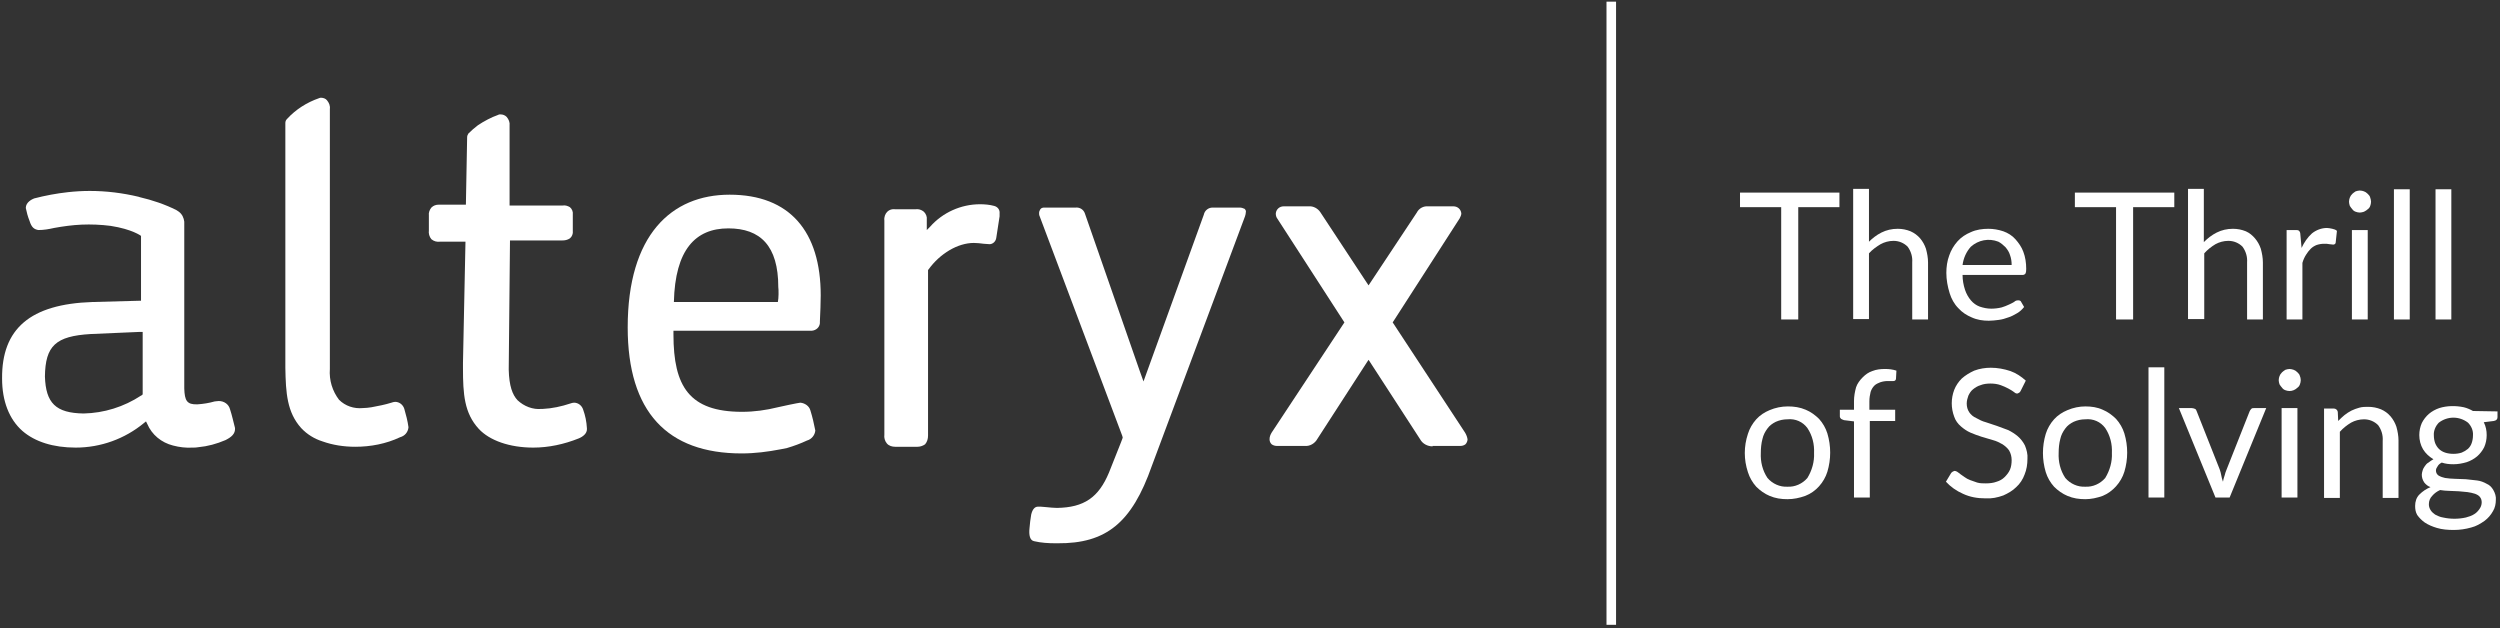 <?xml version="1.0" encoding="UTF-8"?>
<svg width="199px" height="50px" viewBox="0 0 199 50" version="1.1" xmlns="http://www.w3.org/2000/svg" xmlns:xlink="http://www.w3.org/1999/xlink">
    <rect x="0" y="0" width="199" height="50" fill="#333333" stroke="none"/>
    <!-- Generator: Sketch 52.5 (67469) - http://www.bohemiancoding.com/sketch -->
    <title>logo-alteryx</title>
    <desc>Created with Sketch.</desc>
    <g id="HOME-+" stroke="none" stroke-width="1" fill="none" fill-rule="evenodd">
        <g id="home---design" transform="translate(-361, -3830)" fill="#FFFFFF" fill-rule="nonzero">
            <g id="partners-block" transform="translate(0, 3494)">
                <g id="partners" transform="translate(301, 336)">
                    <g id="logo-alteryx" transform="translate(60, 0)">
                        <g id="alteryx-vector-logo">
                            <path d="M11.357,31.391 L11.291,31.457 L11.225,31.49 C9.867,32.384 8.278,32.881 6.655,32.914 C4.437,32.881 3.642,32.086 3.576,29.967 C3.609,27.517 4.437,26.755 7.218,26.589 L11.026,26.424 L11.357,26.424 L11.357,31.391 Z M18.311,32.583 C18.211,32.185 17.847,31.921 17.417,31.921 C17.284,31.921 17.185,31.954 17.086,31.954 C16.622,32.086 16.192,32.152 15.728,32.185 C14.867,32.219 14.701,31.887 14.668,30.927 L14.668,17.649 C14.635,17.351 14.503,17.053 14.238,16.854 L14.139,16.788 C14.105,16.755 14.072,16.755 14.039,16.722 C13.112,16.258 12.119,15.927 11.125,15.695 L11.026,15.662 C9.768,15.364 8.477,15.199 7.152,15.199 C6.556,15.199 5.993,15.232 5.397,15.298 C4.503,15.397 3.609,15.563 2.715,15.795 C2.55,15.861 2.053,16.093 2.053,16.556 C2.119,16.887 2.218,17.252 2.351,17.583 C2.516,18.113 2.715,18.245 3.046,18.311 C3.477,18.311 3.874,18.245 4.304,18.146 C5.033,18.013 5.761,17.914 6.49,17.881 C7.251,17.848 8.046,17.881 8.808,17.98 C10.529,18.245 11.225,18.775 11.225,18.775 L11.225,23.94 L11.059,23.94 L7.351,24.04 C2.417,24.205 0.132,26.159 0.166,30.132 C0.166,31.921 0.728,33.377 1.788,34.305 C2.781,35.166 4.238,35.629 6.026,35.629 C8.013,35.629 9.933,34.934 11.457,33.675 L11.622,33.543 L11.721,33.742 C12.086,34.603 12.847,35.232 13.774,35.464 C14.271,35.596 14.801,35.662 15.331,35.629 C15.496,35.629 15.629,35.629 15.794,35.596 C16.523,35.53 17.251,35.331 17.946,35.033 C18.41,34.801 18.741,34.536 18.708,34.073 C18.576,33.576 18.476,33.079 18.311,32.583 Z" id="Shape"></path>
                            <path d="M73.044,35.563 L71.256,35.563 C71.024,35.563 70.759,35.497 70.594,35.298 C70.428,35.099 70.362,34.834 70.395,34.603 L70.395,17.55 C70.362,17.285 70.461,17.02 70.627,16.854 C70.792,16.689 71.024,16.623 71.256,16.656 L72.878,16.656 C73.11,16.623 73.342,16.689 73.541,16.854 C73.706,17.02 73.805,17.252 73.772,17.483 L73.772,18.311 L74.037,18.046 C75.031,16.921 76.488,16.258 78.011,16.258 C78.375,16.258 78.772,16.291 79.136,16.391 C79.401,16.457 79.6,16.689 79.567,16.987 C79.567,17.053 79.567,17.152 79.567,17.219 L79.302,18.94 C79.269,19.205 79.037,19.437 78.772,19.437 C78.607,19.437 78.474,19.404 78.309,19.404 C78.044,19.371 77.779,19.338 77.514,19.338 C76.256,19.338 74.832,20.166 73.905,21.457 L73.872,21.49 L73.872,34.669 C73.872,34.934 73.805,35.166 73.64,35.364 C73.507,35.464 73.276,35.563 73.044,35.563" id="Path"></path>
                            <path d="M61.918,24.04 L53.641,24.04 C53.74,19.868 55.362,18.179 57.978,18.179 C60.528,18.179 61.952,19.57 61.952,22.848 C61.985,23.079 61.985,23.742 61.918,24.04 M58.078,15.497 C53.442,15.497 49.965,18.709 49.965,26.06 C49.965,32.781 53.111,36.093 59.038,36.093 C60.097,36.093 61.124,35.96 62.15,35.762 C62.316,35.728 62.481,35.695 62.647,35.662 C63.21,35.497 63.74,35.298 64.236,35.066 C64.6,34.967 64.865,34.636 64.899,34.272 C64.799,33.742 64.667,33.179 64.501,32.649 C64.402,32.318 64.071,32.086 63.706,32.053 C63.607,32.053 62.018,32.384 61.918,32.417 C60.991,32.649 60.031,32.781 59.071,32.781 C54.866,32.781 53.607,30.762 53.607,26.623 L53.607,26.325 L64.634,26.325 C64.965,26.291 65.23,26.06 65.263,25.728 C65.263,25.695 65.263,25.629 65.263,25.596 C65.296,24.868 65.329,24.106 65.329,23.51 C65.329,18.444 62.879,15.497 58.078,15.497" id="Shape"></path>
                            <path d="M84.169,43.245 L84.037,43.245 C83.474,43.245 82.878,43.212 82.315,43.079 C81.984,43.013 81.885,42.616 81.951,42.02 C81.984,41.656 82.017,41.325 82.083,40.96 C82.183,40.53 82.381,40.331 82.613,40.331 L82.845,40.331 L83.242,40.364 C83.573,40.397 83.904,40.43 84.136,40.43 C86.289,40.397 87.447,39.603 88.275,37.616 L89.235,35.199 L89.335,34.934 L89.368,34.834 L89.335,34.702 L82.746,17.185 C82.712,17.119 82.712,17.02 82.712,16.954 C82.712,16.854 82.746,16.755 82.812,16.656 C82.878,16.556 83.01,16.523 83.11,16.523 L85.626,16.523 C85.957,16.49 86.255,16.689 86.355,16.987 L90.725,29.536 L91.023,30.364 L91.321,29.536 L95.825,17.086 C95.891,16.755 96.189,16.523 96.52,16.523 L98.672,16.523 C98.805,16.523 98.937,16.556 99.07,16.623 C99.136,16.689 99.202,16.788 99.169,16.887 C99.169,16.987 99.136,17.119 99.103,17.219 L91.686,37.086 C90.096,41.623 88.043,43.278 84.169,43.245" id="Path"></path>
                            <path d="M114.036,35.53 C113.639,35.53 113.241,35.331 113.043,34.967 L109.069,28.841 L108.937,28.642 L108.804,28.841 L104.864,34.934 C104.665,35.298 104.268,35.53 103.871,35.497 L101.652,35.497 C101.52,35.497 101.354,35.464 101.222,35.364 C101.122,35.265 101.056,35.132 101.056,34.967 C101.056,34.768 101.122,34.603 101.222,34.437 L106.95,25.762 L107.016,25.662 L106.95,25.563 L101.685,17.417 C101.586,17.285 101.553,17.152 101.553,16.987 C101.586,16.656 101.851,16.424 102.182,16.424 L104.169,16.424 C104.533,16.391 104.897,16.589 105.096,16.887 L108.804,22.517 L108.937,22.715 L109.069,22.517 L112.778,16.921 C112.943,16.589 113.307,16.391 113.672,16.424 L115.692,16.424 C116.023,16.424 116.288,16.656 116.321,16.987 C116.321,17.119 116.254,17.252 116.188,17.384 L110.923,25.563 L110.857,25.662 L110.923,25.762 L116.619,34.437 C116.718,34.603 116.784,34.768 116.817,34.967 C116.817,35.099 116.751,35.265 116.652,35.364 C116.519,35.464 116.387,35.497 116.221,35.497 L114.135,35.497 L114.036,35.497 L114.036,35.53 Z" id="Path"></path>
                            <path d="M28.277,35.563 C27.383,35.563 26.489,35.43 25.661,35.132 C25.032,34.934 24.436,34.57 23.973,34.073 C22.847,32.815 22.748,31.291 22.714,29.272 L22.714,9.801 C22.714,9.669 22.748,9.57 22.847,9.47 C23.542,8.709 24.436,8.146 25.397,7.815 C25.463,7.781 25.496,7.781 25.562,7.781 C25.728,7.781 25.926,7.848 26.026,7.98 C26.191,8.179 26.291,8.411 26.257,8.675 L26.257,29.371 C26.191,30.265 26.456,31.126 26.986,31.821 C27.483,32.318 28.178,32.55 28.873,32.483 C29.105,32.483 29.337,32.45 29.569,32.417 C30.098,32.318 30.628,32.219 31.158,32.053 C31.257,32.02 31.357,31.987 31.456,31.987 C31.787,31.987 32.085,32.219 32.184,32.55 C32.317,33.013 32.449,33.51 32.515,34.007 C32.482,34.404 32.217,34.702 31.853,34.801 C30.727,35.331 29.502,35.563 28.277,35.563" id="Path"></path>
                            <path d="M46.422,32.616 C46.323,32.285 46.025,32.053 45.694,32.053 C45.595,32.053 45.495,32.086 45.396,32.119 C44.7,32.351 43.939,32.517 43.21,32.55 L43.111,32.55 C42.416,32.616 41.72,32.351 41.191,31.854 C40.793,31.424 40.528,30.728 40.495,29.437 L40.495,29.371 L40.595,19.139 L44.767,19.139 C44.965,19.139 45.164,19.106 45.363,18.974 C45.528,18.841 45.628,18.609 45.595,18.377 L45.595,17.086 C45.628,16.854 45.528,16.623 45.363,16.49 C45.197,16.391 44.999,16.325 44.8,16.358 L40.562,16.358 L40.562,10 C40.595,9.735 40.495,9.503 40.33,9.305 C40.197,9.172 40.032,9.106 39.833,9.106 C39.767,9.106 39.701,9.106 39.668,9.139 C39.105,9.338 38.542,9.636 38.045,9.967 C37.78,10.166 37.515,10.397 37.284,10.629 C37.217,10.728 37.184,10.828 37.184,10.927 L37.085,16.291 L34.933,16.291 C34.701,16.291 34.502,16.358 34.337,16.523 C34.204,16.689 34.105,16.921 34.138,17.152 L34.138,18.344 C34.105,18.576 34.171,18.841 34.337,19.04 C34.535,19.205 34.767,19.272 35.032,19.238 L37.052,19.238 L36.853,28.874 L36.853,29.305 C36.853,31.358 36.952,32.881 38.111,34.139 C38.972,35.066 40.562,35.629 42.449,35.629 C43.674,35.629 44.899,35.364 46.058,34.901 C46.389,34.768 46.753,34.503 46.72,34.106 C46.687,33.543 46.588,33.079 46.422,32.616" id="Path"></path>
                            <polygon id="Path" points="128.638 49.735 127.877 49.735 127.877 0.132 128.638 0.132"></polygon>
                            <polygon id="Path" points="146.419 16.49 143.141 16.49 143.141 25.43 141.783 25.43 141.783 16.49 138.505 16.49 138.505 15.331 146.419 15.331"></polygon>
                            <path d="M148.737,19.272 C149.035,18.974 149.366,18.709 149.763,18.51 C150.161,18.311 150.591,18.212 151.055,18.212 C151.419,18.212 151.75,18.278 152.081,18.411 C152.379,18.543 152.644,18.742 152.843,18.974 C153.041,19.205 153.207,19.503 153.306,19.801 C153.405,20.166 153.472,20.53 153.472,20.894 L153.472,25.43 L152.213,25.43 L152.213,20.894 C152.247,20.43 152.114,20 151.849,19.636 C151.551,19.338 151.154,19.172 150.723,19.172 C150.359,19.172 149.995,19.272 149.697,19.437 C149.366,19.636 149.035,19.868 148.77,20.166 L148.77,25.397 L147.512,25.397 L147.512,15.033 L148.77,15.033 L148.77,19.272 L148.737,19.272 Z" id="Path"></path>
                            <path d="M160.127,21.093 C160.127,20.828 160.094,20.563 159.995,20.298 C159.928,20.066 159.796,19.868 159.63,19.669 C159.465,19.503 159.266,19.338 159.068,19.238 C158.306,18.94 157.478,19.106 156.882,19.636 C156.518,20.033 156.286,20.563 156.22,21.093 L160.127,21.093 Z M161.12,24.437 C160.955,24.636 160.789,24.801 160.558,24.934 C160.326,25.066 160.094,25.199 159.862,25.265 C159.597,25.364 159.366,25.43 159.101,25.464 C158.836,25.497 158.571,25.53 158.306,25.53 C157.842,25.53 157.379,25.464 156.948,25.265 C156.551,25.099 156.187,24.868 155.889,24.536 C155.558,24.205 155.326,23.775 155.194,23.344 C155.028,22.815 154.929,22.252 154.929,21.722 C154.929,21.258 154.995,20.762 155.16,20.331 C155.293,19.934 155.525,19.536 155.823,19.205 C156.121,18.874 156.485,18.642 156.882,18.477 C157.313,18.278 157.809,18.212 158.273,18.212 C158.67,18.212 159.068,18.278 159.465,18.411 C159.829,18.543 160.16,18.742 160.425,19.04 C160.69,19.338 160.922,19.669 161.054,20.033 C161.22,20.464 161.286,20.927 161.286,21.391 C161.286,21.523 161.286,21.656 161.22,21.788 C161.154,21.854 161.087,21.887 160.988,21.887 L156.22,21.887 C156.22,22.285 156.286,22.682 156.419,23.079 C156.518,23.377 156.684,23.675 156.882,23.907 C157.081,24.139 157.313,24.305 157.578,24.404 C157.876,24.503 158.174,24.57 158.505,24.57 C158.77,24.57 159.068,24.536 159.332,24.47 C159.531,24.404 159.73,24.338 159.928,24.238 C160.061,24.172 160.226,24.106 160.359,24.007 C160.425,23.94 160.524,23.907 160.657,23.907 C160.756,23.907 160.856,23.94 160.889,24.04 L161.12,24.437 Z" id="Shape"></path>
                            <polygon id="Path" points="173.074 16.49 169.796 16.49 169.796 25.43 168.438 25.43 168.438 16.49 165.16 16.49 165.16 15.331 173.074 15.331"></polygon>
                            <path d="M175.425,19.272 C175.723,18.974 176.054,18.709 176.451,18.51 C176.848,18.311 177.279,18.212 177.742,18.212 C178.107,18.212 178.438,18.278 178.769,18.411 C179.067,18.543 179.299,18.742 179.497,18.974 C179.696,19.205 179.862,19.503 179.961,19.801 C180.06,20.166 180.126,20.53 180.126,20.894 L180.126,25.43 L178.868,25.43 L178.868,20.894 C178.901,20.43 178.769,20 178.504,19.636 C178.206,19.338 177.809,19.172 177.378,19.172 C177.014,19.172 176.65,19.272 176.352,19.437 C176.021,19.636 175.723,19.868 175.458,20.166 L175.458,25.397 L174.166,25.397 L174.166,15.033 L175.425,15.033 L175.425,19.272 Z" id="Path"></path>
                            <path d="M183.206,19.735 C183.404,19.305 183.669,18.907 184.034,18.576 C184.365,18.311 184.795,18.146 185.226,18.146 C185.358,18.146 185.491,18.179 185.656,18.212 C185.789,18.245 185.921,18.278 186.02,18.377 L185.921,19.305 C185.921,19.404 185.822,19.47 185.722,19.47 C185.623,19.47 185.524,19.437 185.424,19.437 C185.292,19.404 185.159,19.404 184.994,19.404 C184.795,19.404 184.597,19.437 184.398,19.503 C184.232,19.57 184.067,19.669 183.934,19.801 C183.802,19.934 183.669,20.099 183.57,20.265 C183.438,20.464 183.338,20.695 183.272,20.927 L183.272,25.43 L182.014,25.43 L182.014,18.311 L182.742,18.311 C182.842,18.311 182.941,18.311 183.007,18.377 C183.073,18.444 183.106,18.543 183.106,18.642 L183.206,19.735 Z" id="Path"></path>
                            <path d="M188.471,25.43 L187.212,25.43 L187.212,18.311 L188.471,18.311 L188.471,25.43 Z M188.735,16.06 C188.735,16.192 188.702,16.291 188.669,16.391 C188.636,16.49 188.57,16.589 188.471,16.656 C188.404,16.722 188.305,16.788 188.173,16.854 C188.073,16.887 187.941,16.921 187.841,16.921 C187.709,16.921 187.61,16.887 187.51,16.854 C187.411,16.821 187.312,16.755 187.245,16.656 C187.179,16.589 187.113,16.49 187.047,16.391 C187.014,16.291 186.981,16.159 186.981,16.06 C186.981,15.927 187.014,15.828 187.047,15.728 C187.08,15.629 187.146,15.53 187.245,15.43 C187.312,15.364 187.411,15.298 187.51,15.232 C187.61,15.199 187.742,15.166 187.841,15.166 C187.974,15.166 188.073,15.199 188.173,15.232 C188.272,15.265 188.371,15.331 188.471,15.43 C188.57,15.53 188.636,15.596 188.669,15.728 C188.702,15.828 188.735,15.96 188.735,16.06 Z" id="Shape"></path>
                            <polygon id="Path" points="191.815 25.43 190.557 25.43 190.557 15.066 191.815 15.066"></polygon>
                            <polygon id="Path" points="195.126 25.43 193.868 25.43 193.868 15.066 195.126 15.066"></polygon>
                            <path d="M142.28,38.742 C142.876,38.775 143.472,38.51 143.869,38.046 C144.234,37.45 144.432,36.755 144.399,36.06 C144.432,35.364 144.267,34.669 143.869,34.073 C143.505,33.576 142.909,33.311 142.28,33.377 C141.949,33.377 141.651,33.444 141.353,33.576 C141.088,33.709 140.856,33.874 140.691,34.106 C140.492,34.371 140.36,34.636 140.293,34.934 C140.194,35.298 140.161,35.695 140.161,36.06 C140.128,36.755 140.293,37.45 140.691,38.046 C141.088,38.51 141.684,38.775 142.28,38.742 M142.313,32.351 C142.81,32.351 143.273,32.417 143.737,32.616 C144.134,32.781 144.499,33.046 144.797,33.344 C145.095,33.675 145.326,34.073 145.459,34.503 C145.757,35.497 145.757,36.556 145.459,37.55 C145.326,37.98 145.095,38.377 144.797,38.709 C144.499,39.04 144.134,39.305 143.704,39.47 C143.24,39.636 142.777,39.735 142.28,39.735 C141.783,39.735 141.32,39.669 140.856,39.47 C140.459,39.305 140.095,39.04 139.797,38.742 C139.499,38.411 139.267,38.013 139.134,37.583 C138.803,36.589 138.803,35.53 139.134,34.536 C139.267,34.106 139.499,33.709 139.797,33.377 C140.095,33.046 140.459,32.815 140.856,32.649 C141.32,32.45 141.816,32.351 142.313,32.351" id="Shape"></path>
                            <path d="M147.578,39.603 L147.578,33.543 L146.783,33.444 C146.684,33.411 146.618,33.377 146.551,33.344 C146.485,33.278 146.452,33.212 146.452,33.146 L146.452,32.616 L147.578,32.616 L147.578,31.921 C147.578,31.556 147.644,31.192 147.743,30.828 C147.843,30.53 148.041,30.265 148.273,30.033 C148.505,29.801 148.737,29.636 149.035,29.536 C149.366,29.404 149.697,29.371 150.061,29.371 C150.359,29.371 150.657,29.404 150.955,29.503 L150.922,30.132 C150.922,30.232 150.856,30.331 150.723,30.331 C150.723,30.331 150.723,30.331 150.723,30.331 L150.26,30.331 C150.061,30.331 149.863,30.364 149.664,30.43 C149.498,30.497 149.333,30.563 149.2,30.695 C149.068,30.828 148.969,30.993 148.902,31.192 C148.836,31.457 148.803,31.689 148.803,31.954 L148.803,32.616 L150.856,32.616 L150.856,33.51 L148.836,33.51 L148.836,39.603 L147.578,39.603 Z" id="Path"></path>
                            <path d="M160.856,31.093 C160.822,31.159 160.789,31.225 160.723,31.258 C160.657,31.291 160.624,31.325 160.558,31.325 C160.458,31.325 160.359,31.258 160.293,31.192 C160.193,31.126 160.061,31.026 159.862,30.927 C159.664,30.828 159.465,30.728 159.266,30.662 C159.001,30.563 158.703,30.53 158.438,30.53 C158.174,30.53 157.876,30.563 157.644,30.662 C157.412,30.728 157.213,30.861 157.048,30.993 C156.882,31.126 156.783,31.291 156.684,31.49 C156.617,31.689 156.551,31.887 156.551,32.119 C156.551,32.384 156.617,32.616 156.75,32.815 C156.882,33.013 157.081,33.179 157.313,33.278 C157.544,33.411 157.809,33.543 158.074,33.609 L158.968,33.907 C159.266,34.007 159.564,34.139 159.862,34.238 C160.127,34.371 160.392,34.536 160.624,34.735 C160.856,34.934 161.054,35.199 161.187,35.464 C161.319,35.795 161.418,36.159 161.385,36.523 C161.385,36.954 161.319,37.384 161.154,37.781 C161.021,38.146 160.789,38.51 160.491,38.775 C160.193,39.073 159.829,39.272 159.465,39.437 C159.001,39.603 158.538,39.702 158.041,39.669 C157.412,39.669 156.816,39.57 156.253,39.305 C155.723,39.073 155.26,38.742 154.896,38.344 L155.293,37.682 C155.326,37.616 155.392,37.583 155.425,37.55 C155.492,37.517 155.558,37.483 155.591,37.483 C155.657,37.483 155.723,37.517 155.79,37.55 C155.856,37.616 155.955,37.649 156.054,37.748 L156.386,37.98 C156.518,38.079 156.65,38.146 156.816,38.212 C156.982,38.278 157.18,38.344 157.379,38.411 C157.611,38.477 157.842,38.477 158.074,38.477 C158.372,38.477 158.67,38.444 158.935,38.344 C159.167,38.278 159.399,38.146 159.564,37.98 C159.73,37.815 159.895,37.616 159.995,37.384 C160.094,37.152 160.127,36.887 160.127,36.623 C160.127,36.358 160.061,36.093 159.928,35.861 C159.796,35.662 159.597,35.497 159.399,35.364 C159.167,35.232 158.902,35.099 158.637,35.033 L157.743,34.768 C157.445,34.669 157.147,34.57 156.849,34.437 C156.551,34.305 156.319,34.139 156.088,33.94 C155.856,33.742 155.657,33.477 155.558,33.179 C155.293,32.483 155.293,31.722 155.558,31.026 C155.69,30.695 155.889,30.397 156.154,30.132 C156.452,29.868 156.783,29.669 157.147,29.503 C157.578,29.338 158.041,29.272 158.472,29.272 C159.001,29.272 159.531,29.371 160.028,29.536 C160.491,29.702 160.889,29.967 161.253,30.298 L160.856,31.093 Z" id="Path"></path>
                            <path d="M165.988,38.742 C166.584,38.775 167.18,38.51 167.577,38.046 C167.941,37.45 168.14,36.755 168.107,36.06 C168.14,35.364 167.975,34.669 167.577,34.073 C167.213,33.576 166.617,33.311 165.988,33.377 C165.657,33.377 165.359,33.444 165.061,33.576 C164.796,33.709 164.564,33.874 164.399,34.106 C164.2,34.371 164.067,34.636 164.001,34.934 C163.902,35.298 163.869,35.695 163.869,36.06 C163.836,36.755 164.001,37.45 164.399,38.046 C164.796,38.51 165.392,38.775 165.988,38.742 M165.988,32.351 C166.485,32.351 166.948,32.417 167.379,32.616 C167.776,32.781 168.14,33.046 168.438,33.344 C168.736,33.675 168.968,34.073 169.1,34.503 C169.398,35.497 169.398,36.556 169.1,37.55 C168.968,37.98 168.736,38.377 168.438,38.709 C168.14,39.04 167.776,39.305 167.379,39.47 C166.915,39.636 166.451,39.735 165.988,39.735 C165.491,39.735 165.028,39.669 164.564,39.47 C164.167,39.305 163.802,39.04 163.504,38.742 C163.206,38.411 162.975,38.013 162.842,37.583 C162.544,36.589 162.544,35.53 162.842,34.536 C162.975,34.106 163.206,33.709 163.504,33.377 C163.802,33.046 164.167,32.815 164.564,32.649 C165.028,32.45 165.524,32.351 165.988,32.351" id="Shape"></path>
                            <polygon id="Path" points="172.279 39.603 171.021 39.603 171.021 29.238 172.279 29.238"></polygon>
                            <path d="M180.391,32.483 L177.478,39.603 L176.352,39.603 L173.438,32.483 L174.464,32.483 C174.564,32.483 174.63,32.517 174.729,32.55 C174.796,32.583 174.829,32.649 174.862,32.748 L176.683,37.351 C176.749,37.517 176.782,37.682 176.815,37.848 C176.848,38.013 176.882,38.179 176.948,38.344 C176.981,38.179 177.014,38.013 177.08,37.848 C177.113,37.682 177.18,37.517 177.246,37.351 L179.067,32.748 C179.1,32.682 179.133,32.616 179.199,32.55 C179.266,32.483 179.332,32.483 179.431,32.483 L180.391,32.483 Z" id="Path"></path>
                            <path d="M182.875,39.603 L181.616,39.603 L181.616,32.483 L182.875,32.483 L182.875,39.603 Z M183.14,30.265 C183.14,30.397 183.106,30.497 183.073,30.596 C183.04,30.695 182.974,30.795 182.875,30.861 C182.709,31.026 182.477,31.126 182.246,31.126 C182.113,31.126 182.014,31.093 181.914,31.06 C181.815,31.026 181.716,30.96 181.65,30.861 C181.583,30.795 181.517,30.695 181.451,30.596 C181.418,30.497 181.385,30.364 181.385,30.265 C181.385,30.132 181.418,30.033 181.451,29.934 C181.484,29.834 181.55,29.735 181.65,29.636 C181.716,29.57 181.815,29.503 181.914,29.437 C182.014,29.404 182.146,29.371 182.246,29.371 C182.345,29.371 182.477,29.404 182.577,29.437 C182.676,29.47 182.775,29.536 182.875,29.636 C182.974,29.735 183.04,29.801 183.073,29.934 C183.106,30 183.14,30.132 183.14,30.265 Z" id="Shape"></path>
                            <path d="M186.12,33.51 C186.285,33.344 186.451,33.179 186.616,33.046 C186.782,32.914 186.981,32.781 187.179,32.682 C187.378,32.583 187.577,32.517 187.808,32.45 C188.04,32.384 188.272,32.384 188.504,32.384 C188.868,32.384 189.199,32.45 189.53,32.583 C189.828,32.715 190.06,32.881 190.292,33.146 C190.49,33.377 190.656,33.675 190.755,33.974 C190.855,34.338 190.921,34.702 190.921,35.066 L190.921,39.636 L189.663,39.636 L189.663,35.099 C189.696,34.636 189.563,34.205 189.298,33.841 C189,33.543 188.603,33.377 188.173,33.377 C187.808,33.377 187.444,33.477 187.146,33.642 C186.815,33.841 186.517,34.073 186.252,34.371 L186.252,39.636 L184.994,39.636 L184.994,32.517 L185.755,32.517 C185.921,32.517 186.053,32.616 186.087,32.781 L186.12,33.51 Z" id="Path"></path>
                            <path d="M195.292,36.126 C195.523,36.126 195.755,36.093 195.954,36.026 C196.119,35.96 196.285,35.861 196.45,35.728 C196.583,35.596 196.682,35.464 196.748,35.265 C196.815,35.066 196.848,34.868 196.848,34.669 C196.881,34.272 196.715,33.907 196.45,33.642 C195.755,33.113 194.828,33.113 194.133,33.642 C193.868,33.907 193.702,34.305 193.735,34.669 C193.735,34.868 193.768,35.066 193.835,35.265 C193.901,35.43 194,35.596 194.133,35.728 C194.265,35.861 194.431,35.96 194.629,36.026 C194.828,36.093 195.06,36.126 195.292,36.126 Z M197.543,40 C197.543,39.834 197.51,39.702 197.411,39.57 C197.311,39.437 197.179,39.371 197.013,39.305 C196.815,39.238 196.616,39.205 196.417,39.172 C196.186,39.139 195.954,39.139 195.722,39.106 L194.96,39.073 C194.696,39.073 194.464,39.04 194.232,39.007 C194,39.106 193.768,39.272 193.603,39.47 C193.437,39.636 193.338,39.868 193.338,40.132 C193.338,40.298 193.371,40.43 193.47,40.596 C193.57,40.762 193.702,40.861 193.835,40.96 C194.033,41.06 194.232,41.159 194.464,41.192 C195.06,41.325 195.689,41.325 196.285,41.192 C196.517,41.126 196.748,41.06 196.947,40.927 C197.113,40.828 197.245,40.695 197.378,40.497 C197.477,40.364 197.543,40.166 197.543,40 Z M198.801,32.748 L198.801,33.212 C198.801,33.377 198.702,33.477 198.503,33.51 L197.709,33.609 C197.874,33.94 197.94,34.272 197.94,34.636 C197.94,34.967 197.874,35.298 197.742,35.596 C197.609,35.861 197.411,36.126 197.179,36.325 C196.947,36.523 196.649,36.689 196.351,36.788 C196.02,36.887 195.656,36.954 195.292,36.954 C194.96,36.954 194.662,36.921 194.364,36.821 C194.232,36.887 194.1,36.987 194.033,37.119 C193.967,37.219 193.901,37.318 193.901,37.45 C193.901,37.616 193.967,37.748 194.1,37.848 C194.265,37.947 194.464,38.013 194.629,38.046 C194.894,38.079 195.126,38.113 195.391,38.113 C195.689,38.113 195.987,38.146 196.285,38.146 C196.583,38.179 196.881,38.212 197.179,38.245 C197.444,38.278 197.709,38.377 197.94,38.51 C198.172,38.609 198.338,38.775 198.47,39.007 C198.603,39.238 198.702,39.536 198.669,39.801 C198.669,40.099 198.603,40.43 198.437,40.695 C198.272,40.993 198.04,41.258 197.775,41.457 C197.444,41.689 197.113,41.887 196.715,41.987 C196.252,42.119 195.788,42.185 195.325,42.185 C194.861,42.185 194.398,42.152 193.967,42.02 C193.636,41.921 193.305,41.788 193.007,41.589 C192.775,41.424 192.576,41.225 192.411,40.993 C192.278,40.762 192.245,40.53 192.245,40.265 C192.245,39.934 192.345,39.603 192.576,39.371 C192.841,39.106 193.139,38.907 193.47,38.775 C193.272,38.709 193.106,38.576 192.974,38.411 C192.841,38.212 192.775,38.013 192.775,37.781 C192.775,37.682 192.808,37.55 192.841,37.45 C192.874,37.318 192.941,37.219 193.007,37.119 C193.073,37.02 193.172,36.887 193.305,36.821 C193.437,36.722 193.57,36.623 193.702,36.556 C193.371,36.358 193.073,36.093 192.874,35.762 C192.676,35.43 192.576,35.033 192.576,34.636 C192.576,34.305 192.643,33.974 192.775,33.675 C192.907,33.411 193.106,33.146 193.338,32.947 C193.57,32.748 193.868,32.583 194.166,32.483 C194.795,32.285 195.49,32.285 196.119,32.417 C196.384,32.483 196.616,32.583 196.848,32.715 L198.801,32.748 Z" id="Shape"></path>
                        </g>
                    </g>
                </g>
            </g>
        </g>
    </g>
</svg>